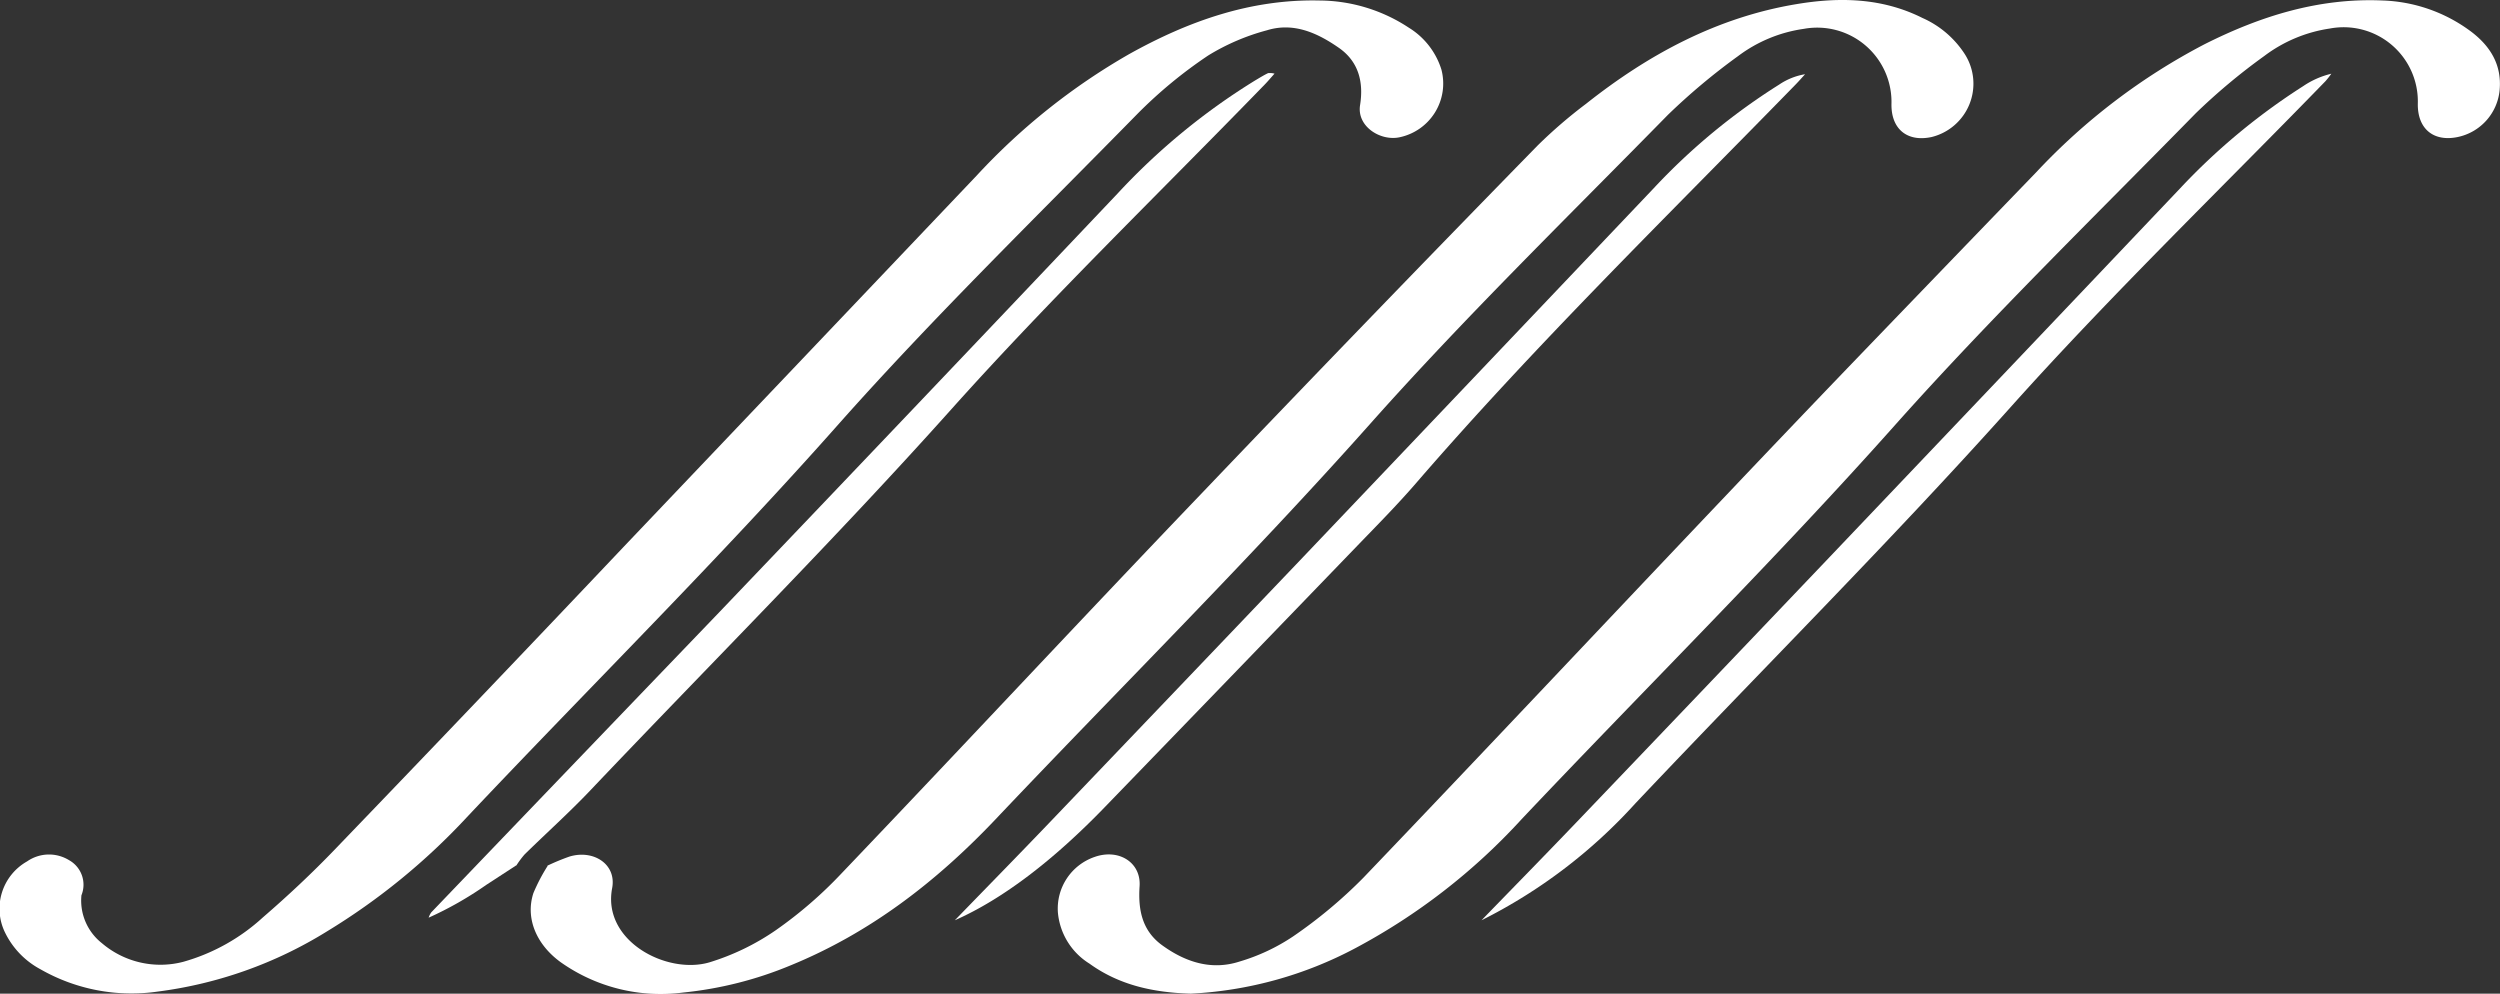 <svg id="レイヤー_1" data-name="レイヤー 1" xmlns="http://www.w3.org/2000/svg" viewBox="0 0 298.09 118.48"><rect x="0" y="0" width="298.09" height="118.48" fill="#333333" stroke="none"/><title>logo_ico</title><path d="M10.73,107.69a6.46,6.46,0,0,0,2.44,5.71,10.75,10.75,0,0,0,9.71,2.22,23.46,23.46,0,0,0,9.47-5.28c3-2.59,5.87-5.28,8.6-8.12q17.32-18,34.51-36.16,21-22.07,42-44.17a76.43,76.43,0,0,1,18.2-14.5C142.69,3.47,150.14.81,158.38,1A19.53,19.53,0,0,1,169,4.24a9,9,0,0,1,3.89,5,6.55,6.55,0,0,1-5,8.07c-2.27.48-5.11-1.29-4.7-3.84,0.43-2.69-.14-5.16-2.52-6.82-2.57-1.79-5.41-3.08-8.58-2.1a26.26,26.26,0,0,0-7,3,54.51,54.51,0,0,0-8.42,6.94c-11.94,12.18-24.18,24.11-35.5,36.84C86.84,67.53,71.48,82.7,56.67,98.4A78.19,78.19,0,0,1,40,112a50.41,50.41,0,0,1-20.16,7.17,21.87,21.87,0,0,1-14-2.66,9.87,9.87,0,0,1-4.23-4.4,6.47,6.47,0,0,1,2.64-8.46,4.57,4.57,0,0,1,5-.15A3.35,3.35,0,0,1,10.73,107.69Z" transform="translate(-1.02 -0.94)" style="fill:#fff"/><path d="M66.23,104.19a26.59,26.59,0,0,1,2.7-1.12c2.89-.86,5.62.94,5.08,3.77-1.21,6.33,6.57,10.35,11.62,8.84a28.71,28.71,0,0,0,7.9-3.83,50.54,50.54,0,0,0,7.81-6.75C115.76,90,130,74.7,144.47,59.59q19.81-20.75,39.86-41.27a57.3,57.3,0,0,1,5.8-5C197.59,7.41,205.77,3,215.24,1.43c5.13-.86,10.22-0.75,15,1.65a11.58,11.58,0,0,1,5.09,4.37,6.55,6.55,0,0,1-4,9.83c-2.9.62-4.81-.95-4.78-3.9a8.86,8.86,0,0,0-10.45-9,17,17,0,0,0-7.84,3.25,76.23,76.23,0,0,0-8.36,7c-11.94,12.18-24.18,24.11-35.5,36.84-14.43,16.22-29.83,31.48-44.74,47.23-7,7.37-14.89,13.47-24.38,17.35a45,45,0,0,1-12.84,3.24,20.65,20.65,0,0,1-14.58-3.63c-2.95-2.15-4.2-5.3-3.24-8.23a21.62,21.62,0,0,1,1.76-3.34Z" transform="translate(-1.02 -0.94)" style="fill:#fff"/><path d="M143,119.42c-4.43-.13-8.51-1-12.09-3.59a8,8,0,0,1-3.75-6.08,6.51,6.51,0,0,1,4.4-6.64c2.87-1,5.53.67,5.34,3.5s0.3,5.32,2.72,7.06c2.77,2,5.87,3,9.2,1.92a23.3,23.3,0,0,0,6.39-3,56.77,56.77,0,0,0,8.38-7c14.58-15.24,29-30.6,43.55-45.91q7.12-7.51,14.31-15,11.17-11.61,22.37-23.21A74.71,74.71,0,0,1,263.87,6.22C270.56,2.85,277.54.66,285.15,1A18.64,18.64,0,0,1,295.6,4.66c2.34,1.75,3.76,4,3.46,7.08a6.32,6.32,0,0,1-5,5.54c-2.9.6-4.78-1-4.75-3.94a8.85,8.85,0,0,0-10.48-9A17.13,17.13,0,0,0,271,7.62a72.86,72.86,0,0,0-8.15,6.81c-12,12.25-24.31,24.24-35.7,37-14.43,16.22-29.84,31.46-44.73,47.22A73.88,73.88,0,0,1,162.62,114,46.73,46.73,0,0,1,143,119.42Z" transform="translate(-1.02 -0.94)" style="fill:#fff"/><path d="M114.87,110.67c3.76-3.88,7.55-7.74,11.29-11.65Q141.08,83.42,156,67.78q21.1-22.17,42.17-44.36a75.11,75.11,0,0,1,15-12.4,7.77,7.77,0,0,1,3.08-1.23c-0.38.42-.76,0.85-1.15,1.25C199.8,26.73,184.16,42,169.82,58.6c-2.19,2.53-4.55,4.92-6.88,7.33q-15.09,15.65-30.2,31.26C126.69,103.45,120.64,108.12,114.87,110.67Z" transform="translate(-1.02 -0.94)" style="fill:#fff"/><path d="M177.67,110.67c3.76-3.88,7.54-7.73,11.27-11.63q14.92-15.6,29.81-31.23,21.1-22.17,42.17-44.36a76.36,76.36,0,0,1,14.74-12.25A10.13,10.13,0,0,1,279,9.73a10.67,10.67,0,0,1-.7.89c-12.57,12.94-25.57,25.49-37.59,38.92C226.24,65.7,210.88,81,196,96.75A62.37,62.37,0,0,1,177.67,110.67Z" transform="translate(-1.02 -0.94)" style="fill:#fff"/><path d="M62.64,104.08L59,106.45a42,42,0,0,1-6.87,3.91,2.34,2.34,0,0,1,.31-0.63Q69.62,91.81,86.82,73.9,110.6,49,134.29,24a78.18,78.18,0,0,1,16.39-13.47c0.51-.3,1-0.61,1.54-0.87a2.14,2.14,0,0,1,.77.06c-0.44.49-.78,0.9-1.15,1.28-12.49,12.87-25.41,25.36-37.36,38.71C100.54,65.29,85.77,80.05,71.39,95.2c-2.51,2.64-5.23,5.08-7.83,7.63a11.62,11.62,0,0,0-1,1.35Z" transform="translate(-1.02 -0.94)" style="fill:#fff"/></svg>